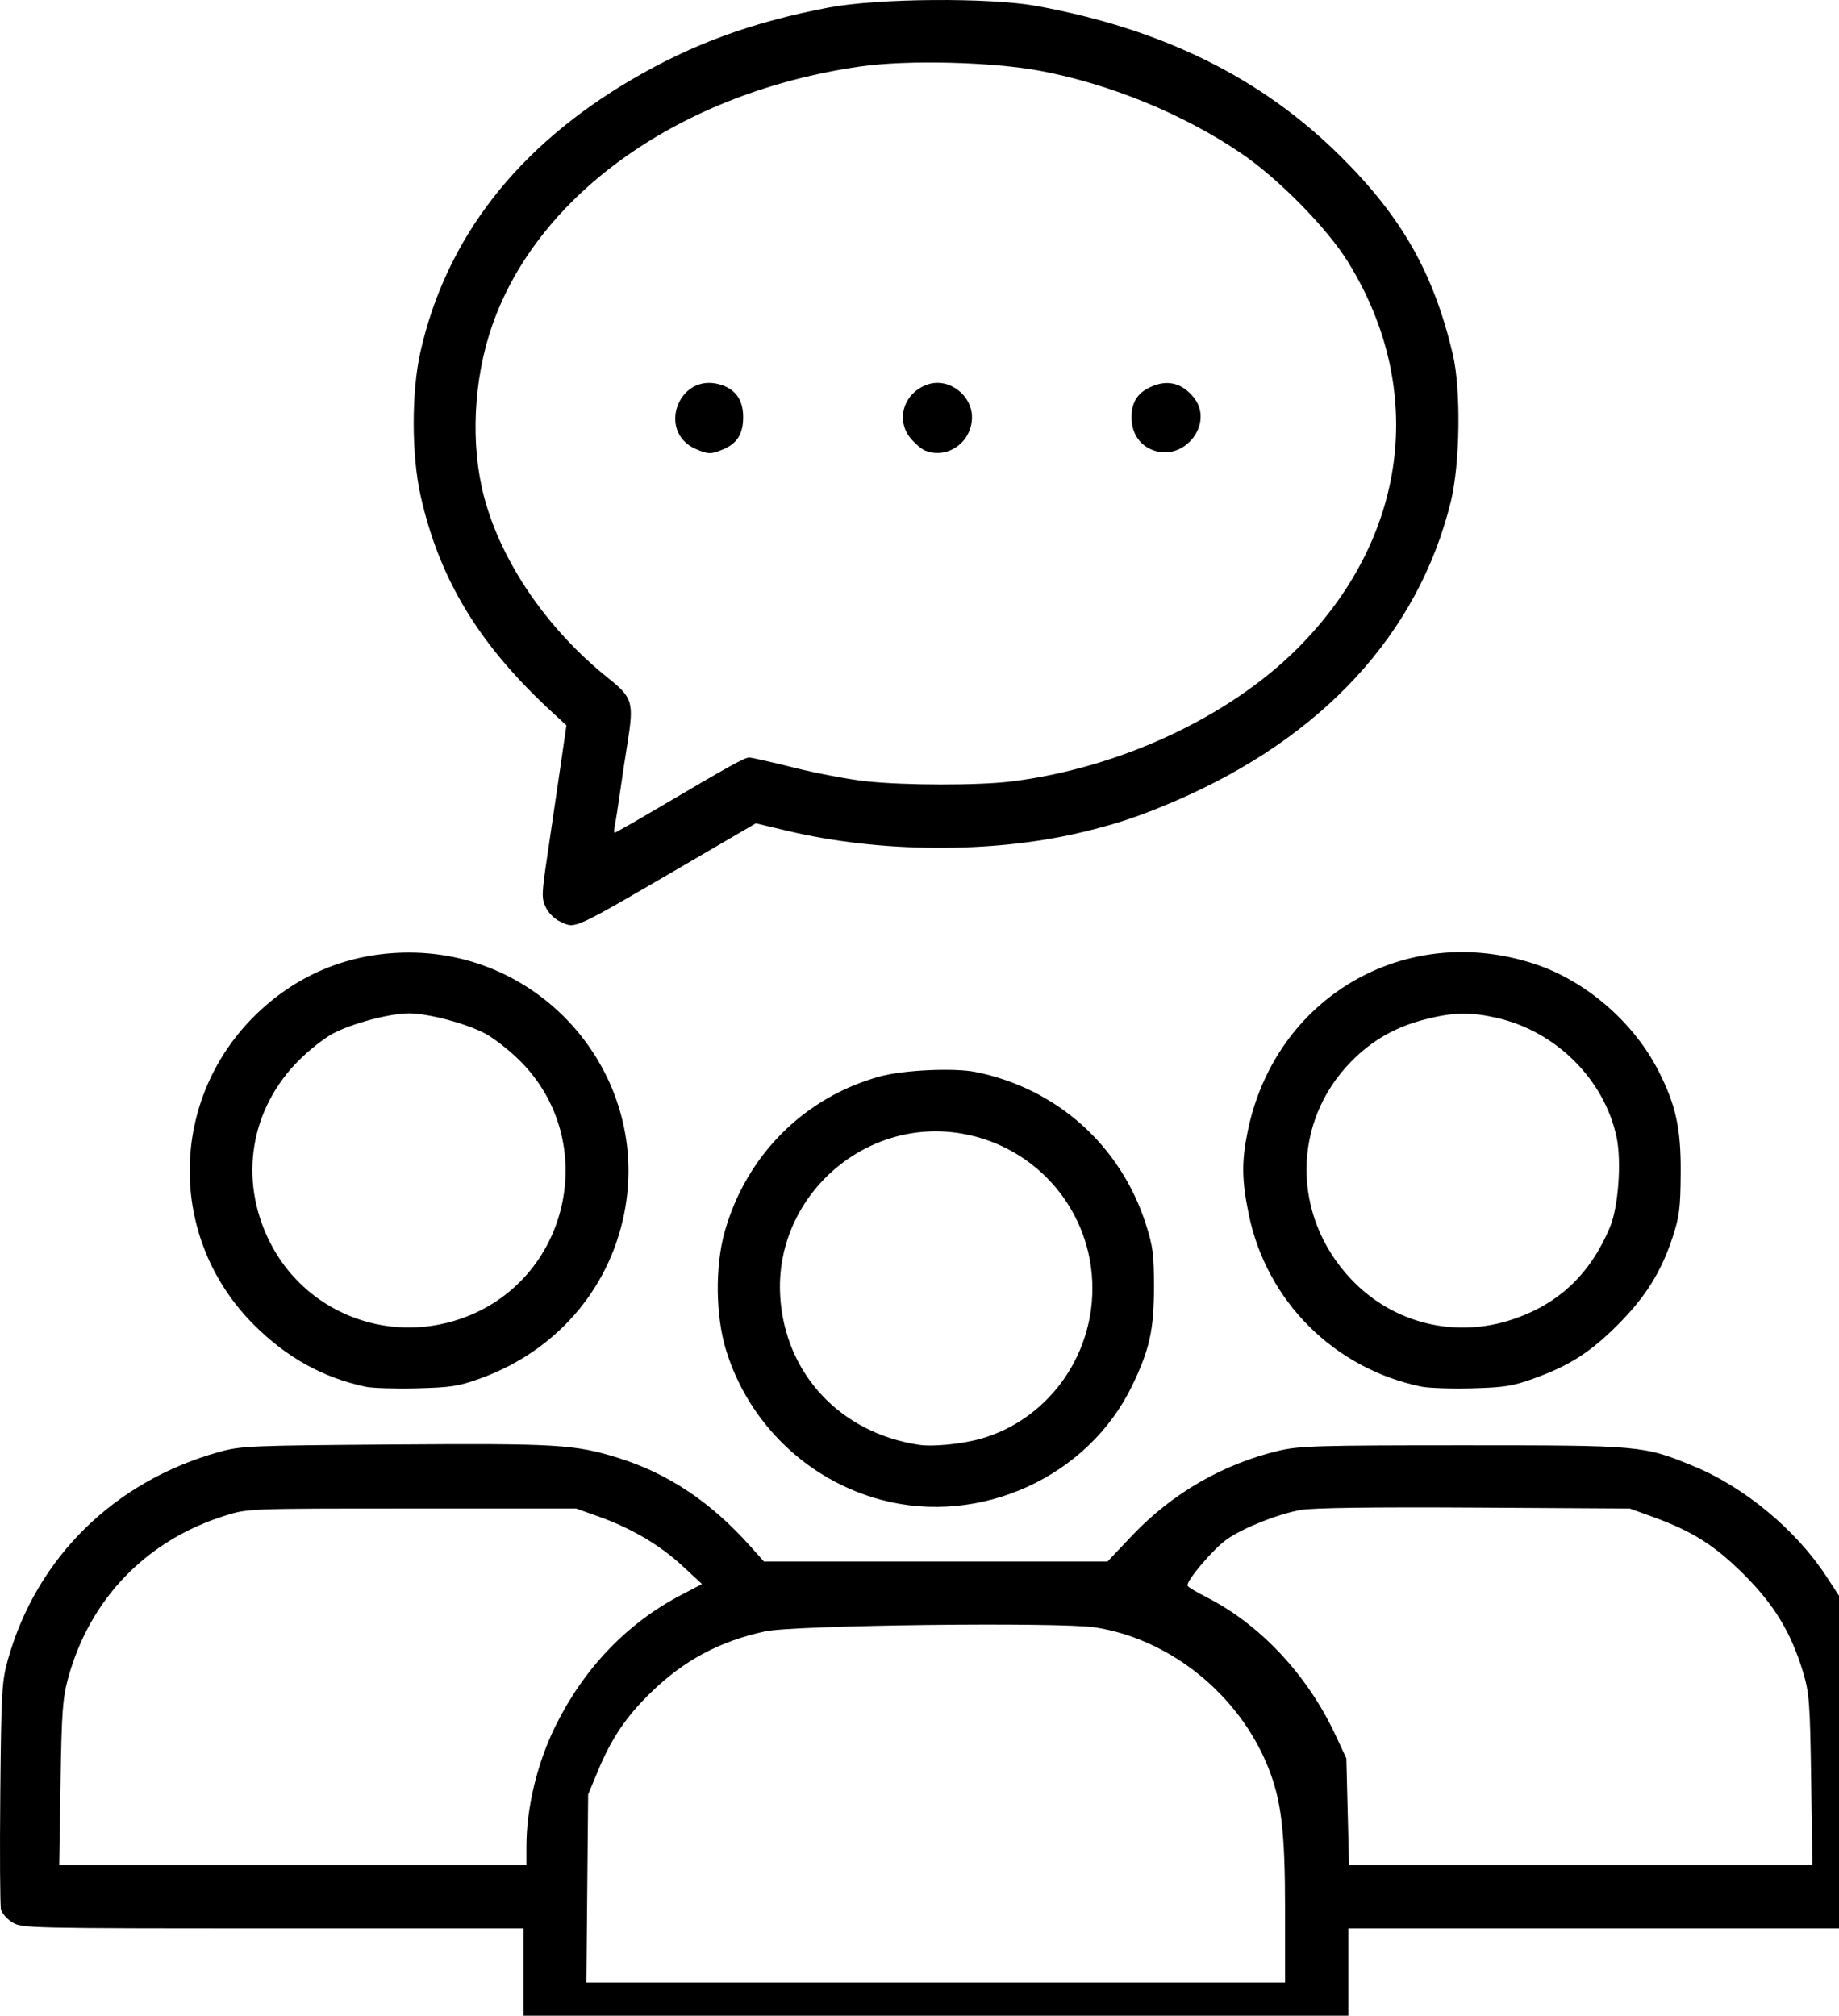 <?xml version="1.0" encoding="UTF-8" standalone="no"?>
<!-- Created with Inkscape (http://www.inkscape.org/) -->

<svg
   xmlns:dc="http://purl.org/dc/elements/1.1/"
   xmlns:cc="http://creativecommons.org/ns#"
   xmlns:rdf="http://www.w3.org/1999/02/22-rdf-syntax-ns#"
   xmlns:svg="http://www.w3.org/2000/svg"
   xmlns="http://www.w3.org/2000/svg"
   xmlns:sodipodi="http://sodipodi.sourceforge.net/DTD/sodipodi-0.dtd"
   xmlns:inkscape="http://www.inkscape.org/namespaces/inkscape"
   version="1.1"
   id="svg111"
   width="814.482"
   height="892.876"
   viewBox="0 0 814.482 892.876"
   sodipodi:docname="what-icon-4.svg"
   inkscape:version="0.92.4 (unknown)">

  <path
     style="stroke-width:1.333"
     d="m 231.816,873.542 v -19.333 l -111,-0.005 c -107.994,-0.005 -111.116,-0.076 -115.298,-2.625 -2.364,-1.441 -4.648,-4.019 -5.077,-5.727 -0.429,-1.709 -0.569,-24.977 -0.312,-51.708 0.432,-44.852 0.69,-49.393 3.339,-58.866 12.647,-45.224 47.051,-79.118 93.486,-92.098 9.674,-2.704 13.639,-2.875 77.529,-3.336 72.088,-0.52 80.138,-0.039 99.302,5.933 22.03,6.865 40.945,19.486 58.306,38.904 l 6.274,7.018 h 76.069 76.069 l 10.833,-11.444 c 17.733,-18.733 40.334,-31.805 65.148,-37.679 8.927,-2.113 17.652,-2.367 81.333,-2.367 79.321,0 79.956,0.058 102.38,9.275 22.32,9.175 45.291,28.258 58.639,48.714 l 5.648,8.656 v 73.678 73.678 H 705.816 597.149 v 19.333 19.333 H 414.482 231.816 Z m 337.333,-27.159 c 0,-35.269 -1.605,-48.831 -7.531,-63.633 -12.83,-32.049 -43.206,-56.627 -76.469,-61.874 -15.535,-2.451 -133.457,-1.04 -146.269,1.75 -20.155,4.389 -35.79,12.734 -50.426,26.915 -11.091,10.746 -17.598,20.365 -23.677,34.997 l -4.294,10.336 -0.387,41.667 -0.387,41.667 H 414.428 569.149 Z M 233.151,817.876 c 0,-17.23 4.878,-37.319 13.02,-53.667 12.665,-25.429 31.543,-45.111 55.179,-57.531 l 9.558,-5.023 -8.691,-8.056 c -9.941,-9.215 -22.63,-16.688 -37.068,-21.829 l -10,-3.561 h -72.667 c -72.467,0 -72.694,0.008 -82.667,3.122 -34.915,10.902 -60.014,36.839 -69.618,71.94 -2.448,8.948 -2.885,14.951 -3.389,46.604 l -0.579,36.333 h 103.459 103.46 l 0.001,-8.333 z m 569,-29.333 c -0.498,-34.192 -0.824,-38.589 -3.533,-47.667 -5.212,-17.463 -12.73,-29.928 -26.136,-43.333 -12.986,-12.986 -22.868,-19.249 -40.415,-25.614 l -10.252,-3.719 -68.667,-0.407 c -44.795,-0.265 -71.538,0.091 -76.926,1.026 -9.948,1.726 -25.318,7.801 -32.728,12.937 -6.104,4.23 -18.582,18.982 -17.516,20.707 0.384,0.621 4.105,2.852 8.268,4.956 23.765,12.013 44.806,34.469 57.192,61.037 l 4.853,10.41 0.594,23.667 0.594,23.667 h 102.61 102.61 z M 390.352,664.38 c -32.752,-8.673 -59.039,-34.11 -68.883,-66.654 -4.583,-15.152 -4.786,-36.925 -0.487,-52.183 9.53,-33.824 35.256,-59.54 68.759,-68.731 10.351,-2.84 32.739,-3.89 42.257,-1.981 35.968,7.211 64.297,32.5 75.481,67.379 3.162,9.861 3.633,13.498 3.624,28 -0.012,18.783 -1.961,27.568 -9.66,43.541 -19.509,40.475 -67.257,62.236 -111.09,50.629 z m 44.13,-27.104 c 29.076,-8.335 49.333,-35.679 49.333,-66.59 0,-33.92 -24.343,-62.775 -57.837,-68.559 -43.305,-7.477 -83.11,28.199 -80.426,72.083 2.101,34.351 26.667,60.595 61.597,65.802 6.113,0.911 19.167,-0.395 27.333,-2.736 z M 161.816,614.259 c -18.946,-4.107 -34.808,-12.916 -49.309,-27.383 -38.583,-38.494 -37.89,-100.451 1.545,-138.146 18.404,-17.592 41.429,-26.783 67.097,-26.783 61.243,0 107.439,56.263 95.233,115.985 -6.899,33.755 -30.486,60.675 -63.679,72.675 -9.548,3.452 -13.02,3.99 -28.221,4.372 -9.533,0.24 -19.733,-0.085 -22.667,-0.721 z m 42.105,-30.058 c 48.346,-16.552 62.479,-78.707 26.064,-114.625 -4.493,-4.432 -11.274,-9.715 -15.069,-11.741 -8.39,-4.478 -25.276,-8.959 -33.766,-8.959 -8.515,0 -25.401,4.489 -33.748,8.971 -3.786,2.033 -10.491,7.296 -14.901,11.696 -21.692,21.645 -26.808,52.677 -13.219,80.178 15.416,31.199 51.403,45.859 84.64,34.48 z m 425.329,29.975 c -38.527,-8.104 -68.249,-37.831 -76.161,-76.175 -3.134,-15.19 -3.247,-23.439 -0.502,-36.848 12.178,-59.502 69.832,-93.086 127.233,-74.115 22.528,7.445 43.665,25.71 54.645,47.218 7.782,15.242 10.03,25.527 9.9,45.286 -0.103,15.665 -0.574,19.384 -3.633,28.667 -5.017,15.228 -12.021,26.389 -24.249,38.644 -12.093,12.119 -21.407,18.079 -37.113,23.748 -9.424,3.402 -13.127,3.99 -27.554,4.373 -9.167,0.244 -19.322,-0.115 -22.566,-0.798 z m 41.338,-29.959 c 20.088,-6.916 33.92,-20.164 42.468,-40.675 3.73,-8.95 5.199,-29.211 2.896,-39.948 -5.449,-25.41 -26.675,-46.611 -52.708,-52.649 -11.853,-2.749 -19.556,-2.61 -32.018,0.577 -13.191,3.374 -23.479,9.231 -32.743,18.642 -26.39,26.807 -26.453,68.513 -0.146,96.4 18.648,19.768 46.406,26.55 72.251,17.653 z M 248.16,408.256 c -2.508,-1.108 -5.201,-3.756 -6.417,-6.311 -1.933,-4.06 -1.879,-5.853 0.691,-23.069 1.533,-10.267 4.058,-27.424 5.611,-38.128 l 2.824,-19.461 -6.376,-5.872 c -32.174,-29.63 -49.733,-58.463 -58.133,-95.458 -4.158,-18.31 -4.193,-46.428 -0.081,-64.414 11.483,-50.229 42.895,-90.635 93.538,-120.321 26.977,-15.813 53.385,-25.461 87.345,-31.911 21.638,-4.109 71.202,-4.465 91.988,-0.661 55.988,10.248 99.823,31.973 134.813,66.815 27.037,26.923 40.942,51.495 49.463,87.411 3.681,15.516 3.241,48.601 -0.87,65.333 -14.355,58.434 -56.736,104.475 -122.073,132.618 -15.679,6.753 -26.402,10.321 -42.17,14.031 -39.154,9.213 -88.579,8.916 -129.363,-0.776 l -14.2,-3.375 -23.8,13.88 c -59.148,34.495 -55.627,32.832 -62.789,29.669 z m 43.175,-50.265 c 32.429,-19.101 38.436,-22.429 40.48,-22.43 1.1,-6e-4 10.1,2.033 20,4.519 9.9,2.486 24.174,5.182 31.719,5.991 17.282,1.853 49.536,1.897 64.316,0.088 47.657,-5.833 96.276,-28.423 126.743,-58.89 48.852,-48.852 57.466,-114.495 22.465,-171.189 C 587.75,101.003 566.148,79.044 549.584,67.822 524.004,50.492 491.748,37.256 460.839,31.407 439.605,27.389 401.946,26.454 381.146,29.428 301.96,40.752 238.31,85.572 217.931,144.36 c -8.27,23.856 -9.624,52.597 -3.563,75.616 7.646,29.038 28.017,58.797 55.056,80.432 10.812,8.651 11.399,10.658 8.456,28.943 -1.161,7.216 -2.703,17.411 -3.426,22.656 -0.724,5.245 -1.661,11.185 -2.083,13.202 -0.422,2.017 -0.485,3.667 -0.141,3.667 0.344,0 8.942,-4.898 19.106,-10.885 z m 16.839,-159.092 c -17.23,-7.49 -7.877,-33.586 10.284,-28.696 7.122,1.918 10.689,6.775 10.689,14.556 0,7.375 -2.666,11.696 -8.798,14.258 -5.439,2.272 -6.706,2.26 -12.176,-0.118 z m 101.532,0.685 c -1.526,-0.618 -4.376,-3.026 -6.333,-5.351 -6.954,-8.264 -3.062,-20.447 7.663,-23.987 9.139,-3.016 19.446,4.705 19.446,14.568 0,11.061 -10.86,18.781 -20.775,14.77 z m 100.045,-0.538 c -5.469,-2.442 -8.603,-7.605 -8.603,-14.17 0,-7.065 2.882,-11.263 9.569,-13.939 6.764,-2.707 12.776,-1.079 17.721,4.797 9.956,11.832 -4.37,29.706 -18.686,23.312 z"
     id="path152"
     inkscape:connector-curvature="0" />
</svg>

